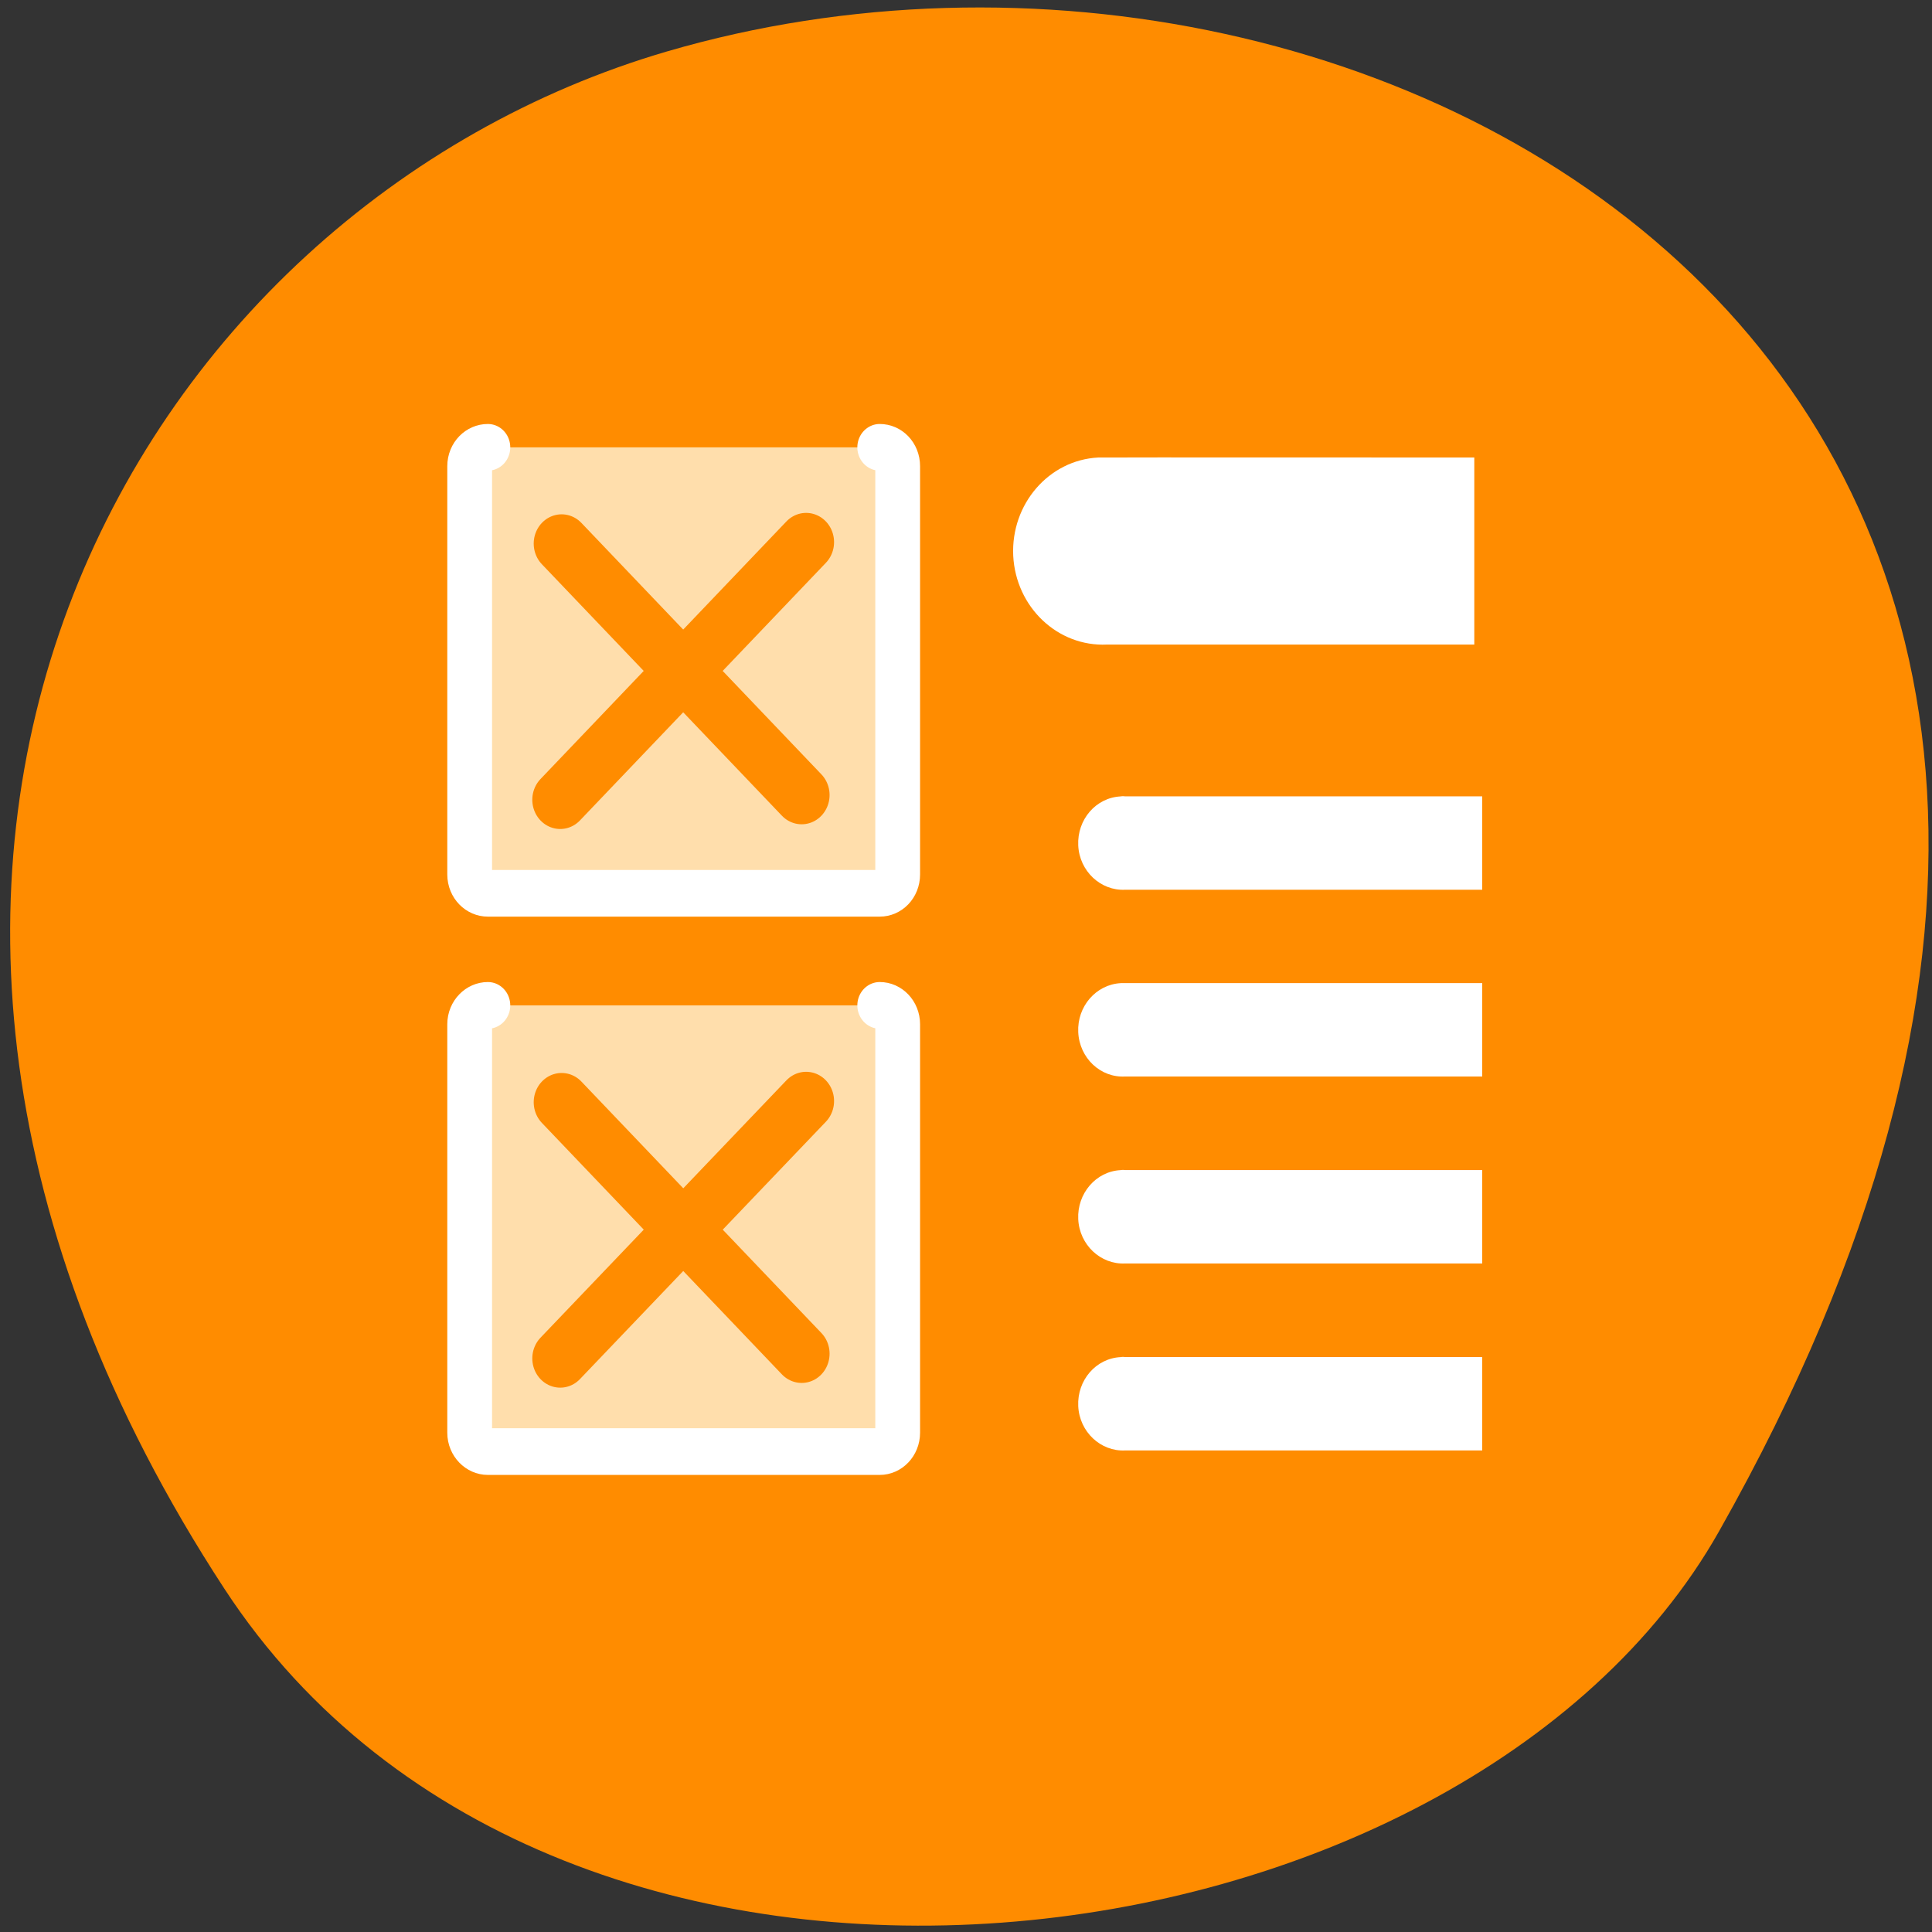 <svg xmlns="http://www.w3.org/2000/svg" viewBox="0 0 32 32"><rect x="0" y="0" width="32" height="32" fill="#333333" stroke="none"/><g style="fill:#fff"><path d="m 21.164 11.418 c 0 1.531 -1.242 2.777 -2.777 2.777 c -1.531 0 -2.777 -1.246 -2.777 -2.777 c 0 -1.535 1.246 -2.777 2.777 -2.777 c 1.535 0 2.777 1.242 2.777 2.777"/><path d="m 21.496 21.176 c 0 1.531 -1.242 2.773 -2.777 2.773 c -1.535 0 -2.777 -1.242 -2.777 -2.773 c 0 -1.535 1.242 -2.781 2.777 -2.781 c 1.535 0 2.777 1.246 2.777 2.781"/><path d="m 10.844 15.84 c 0 1.531 -1.246 2.773 -2.777 2.773 c -1.535 0 -2.777 -1.242 -2.777 -2.773 c 0 -1.539 1.242 -2.781 2.777 -2.781 c 1.531 0 2.777 1.246 2.777 2.781"/></g><path d="m 3.715 26.312 c -7.82 -11.969 -1.512 -22.875 7.336 -25.461 c 11.906 -3.48 28.07 5.664 17.422 24.512 c -4.234 7.492 -19.191 9.477 -24.758 0.949" style="fill:#ff8c00"/><g style="stroke-linecap:round;stroke-linejoin:round"><path d="m 6.827 4.693 c -1.175 0 -2.154 0.962 -2.154 2.138 v 46.344 c 0 1.176 0.979 2.138 2.154 2.138 h 46.358 c 1.175 0 2.126 -0.962 2.126 -2.138 v -46.344 c 0 -1.176 -0.951 -2.138 -2.126 -2.138" transform="matrix(0.14 0 0 0.146 7.125 15.967)" style="fill:#ffdeac;stroke:#fff;fill-rule:evenodd;stroke-width:5.296"/><path d="m 8.268 38.117 l 13.431 13.436 m 0.251 -13.499 l -13.761 13.751" transform="matrix(0.296 0 0 0.31 6.855 6.44)" style="fill:#fff;stroke:#ff8c00;stroke-width:3.125"/><path d="m 6.827 4.706 c -1.175 0 -2.154 0.935 -2.154 2.138 v 46.317 c 0 1.203 0.979 2.138 2.154 2.138 h 46.358 c 1.175 0 2.126 -0.935 2.126 -2.138 v -46.317 c 0 -1.203 -0.951 -2.138 -2.126 -2.138" transform="matrix(0.14 0 0 0.146 7.125 6.722)" style="fill:#ffdeac;stroke:#fff;fill-rule:evenodd;stroke-width:5.296"/><path d="M 8.268 8.268 L 21.699 21.704 M 21.95 8.192 L 8.189 21.956 " transform="matrix(0.296 0 0 0.31 6.855 6.44)" style="fill:#ff8c00;stroke:#ff8c00;stroke-width:3.125"/></g><g style="fill:#fff;fill-rule:evenodd"><path d="m 18.188 7.578 c -0.816 0.043 -1.445 0.77 -1.406 1.625 c 0.043 0.855 0.738 1.512 1.555 1.473 h 6.082 v -3.098 c 0 0 -6.18 -0.004 -6.23 0"/><path d="m 18.562 13.191 c -0.41 0.02 -0.723 0.383 -0.703 0.812 c 0.02 0.426 0.371 0.754 0.777 0.734 h 5.914 v -1.547 h -5.914 c -0.023 -0.004 -0.051 -0.004 -0.074 0 m 0 3.094 c -0.41 0.023 -0.723 0.387 -0.703 0.812 c 0.02 0.43 0.371 0.758 0.777 0.734 h 5.914 v -1.547 h -5.914 c -0.023 0 -0.051 0 -0.074 0 m 0 3.098 c -0.41 0.02 -0.723 0.387 -0.703 0.812 c 0.02 0.426 0.371 0.754 0.777 0.734 h 5.914 v -1.547 h -5.914 c -0.023 -0.004 -0.051 -0.004 -0.074 0 m 0 3.098 c -0.41 0.02 -0.723 0.383 -0.703 0.812 c 0.02 0.426 0.371 0.754 0.777 0.734 h 5.914 v -1.547 h -5.914 c -0.023 -0.004 -0.051 -0.004 -0.074 0"/></g></svg>